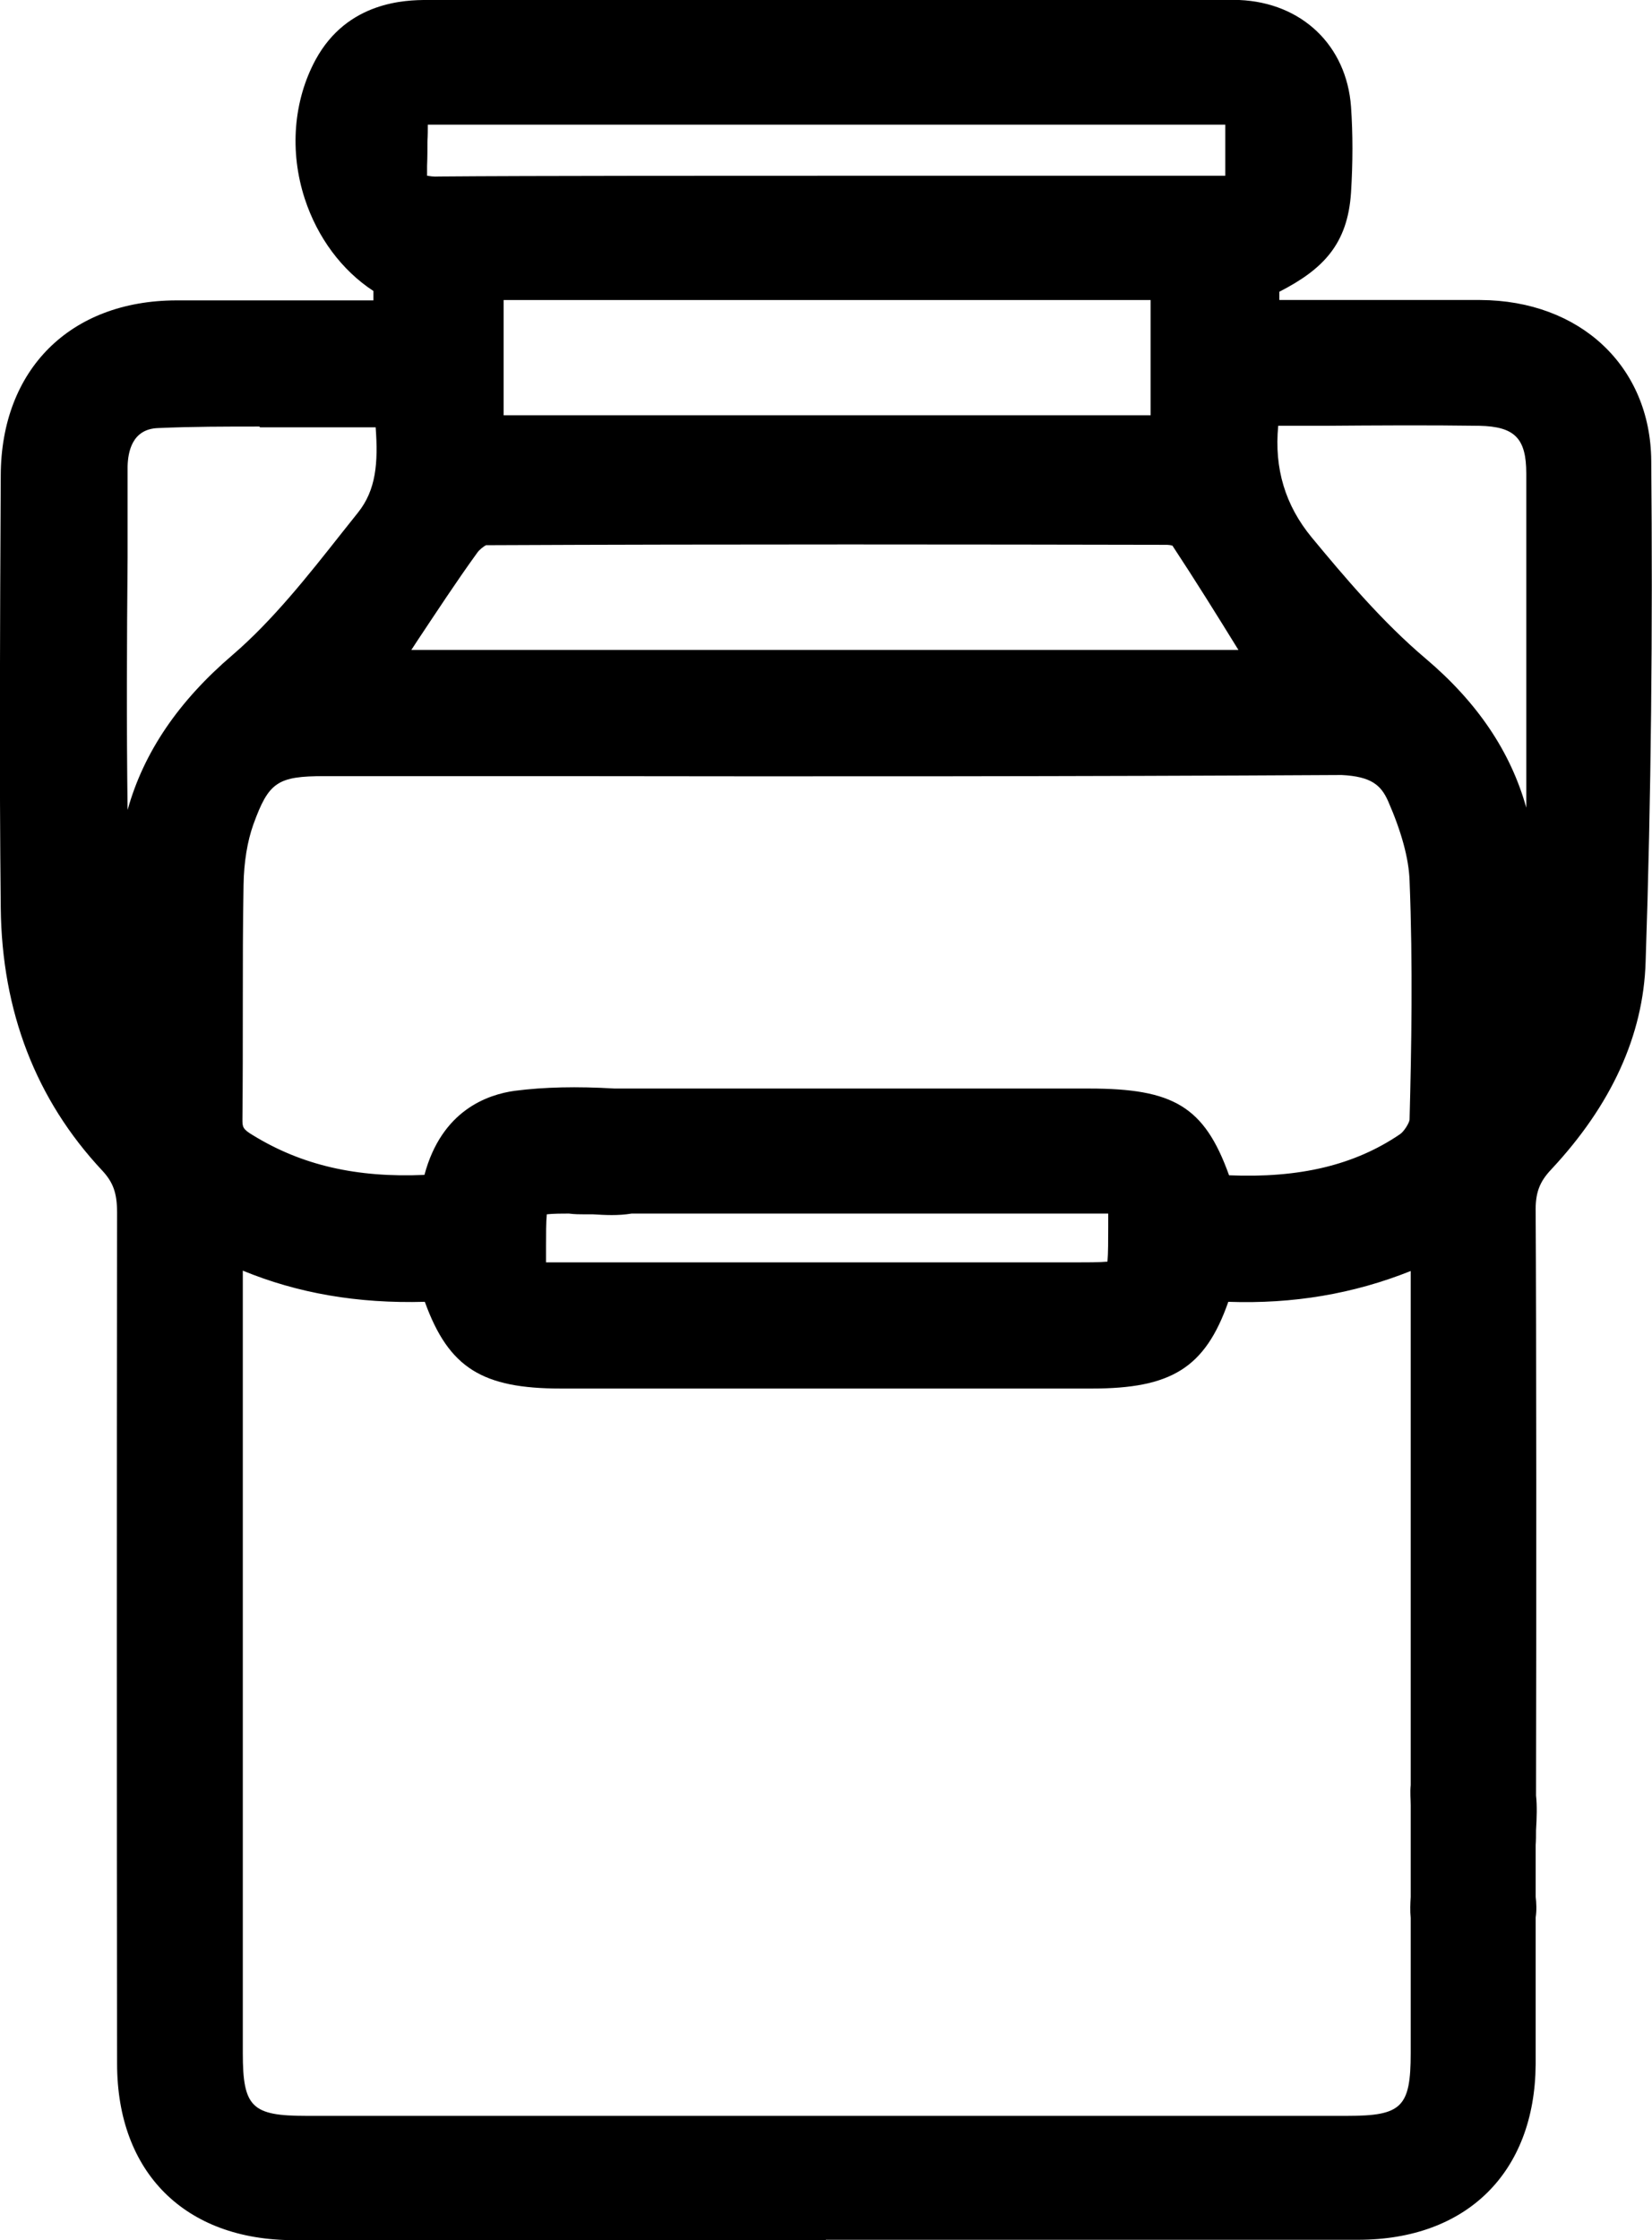 <?xml version="1.0" encoding="UTF-8"?>
<svg id="Capa_1" data-name="Capa 1" xmlns="http://www.w3.org/2000/svg" viewBox="0 0 44.02 59.66">
  <defs>
    <style>
      .cls-1 {
        fill: #000;
        stroke-width: 0px;
      }
    </style>
  </defs>
  <path class="cls-1" d="M43.19,12.28c-.02-2.11-1.61-3.46-3.75-3.47-1.75,0-3.51,0-5.26,0-.29,0-.58,0-.89,0v-1.55c1.39-.64,1.84-1.12,1.91-2.18.05-.72.05-1.45,0-2.17-.09-1.23-.95-2.03-2.2-2.08-.42-.02-.85,0-1.27,0-6.77,0-13.54,0-20.31,0-.98,0-1.78.25-2.28,1.16-1,1.83-.21,4.41,1.63,5.29v1.54c-2.09,0-4.08,0-6.07,0-2.36,0-3.85,1.47-3.86,3.84-.02,3.84-.03,7.67,0,11.51.02,2.44.79,4.64,2.48,6.44.48.52.62,1.02.62,1.69-.02,7.55-.02,15.11,0,22.66,0,2.45,1.45,3.88,3.9,3.88,9.46,0,18.92,0,28.38,0,2.46,0,3.9-1.42,3.92-3.86.01-1.32,0-2.64,0-3.96.03-.18,0-.38,0-.58,0-.38,0-.76,0-1.14,0-.05,0-.1,0-.15,0-.44.05-.9,0-1.33,0-4.7,0-12.58-.01-15.54,0-.67.15-1.18.63-1.69,1.31-1.4,2.24-3.08,2.3-5,.14-4.44.19-8.88.15-13.31ZM10.56,4.39c.07-2.06-.22-1.89,1.92-1.89,6.56,0,13.11,0,19.67,0q1.32,0,1.32,1.29c0,1.82.18,1.71-1.71,1.71-.43,0-.86,0-1.29,0-.09,0-.18,0-.27,0-.64,0-1.49,0-2.48,0-.13,0-.27,0-.4,0-.05,0-.1,0-.15,0-4.85,0-12.47-.01-15.46.02-.85,0-1.18-.23-1.15-1.13ZM27.2,7.18s.08,0,.12,0c.16,0,.32,0,.48,0,.99,0,1.82,0,2.4,0,.08,0,.16,0,.23,0,.34,0,.68,0,1.03,0v4.7H12.59v-4.7h1.03c2.42,0,9.21,0,13.58,0ZM12.91,13.7c6.07-.03,12.13-.03,18.2-.01.26,0,.63.1.75.29.89,1.35,1.73,2.73,2.61,4.15H9.42c.17-.24.29-.42.41-.59.74-1.1,1.45-2.21,2.22-3.28.19-.26.56-.55.85-.55ZM3.93,28.25c-.15.03-.29.06-.44.09-.3-1.2-.83-2.4-.86-3.61-.11-4.1-.06-8.21-.05-12.31,0-1.05.61-1.81,1.61-1.84,2.17-.07,4.33-.02,6.54-.02.14,1.29.25,2.55-.57,3.59-1.08,1.36-2.14,2.79-3.44,3.91-1.86,1.59-2.86,3.43-2.8,5.88.04,1.44,0,2.88,0,4.31ZM38.4,50.38c0,.21-.03.44,0,.64,0,1.22,0,2.44,0,3.66,0,1.89-.6,2.49-2.5,2.49-9.25,0-18.5,0-27.74,0-1.9,0-2.5-.6-2.5-2.49,0-7.01,0-14.02,0-21.03v-1.11c2.07,1.14,4.15,1.4,6.26,1.28.56,1.93,1.09,2.33,3.04,2.33,4.71,0,9.43,0,14.14,0,1.96,0,2.51-.41,3.05-2.35,2.13.18,4.21-.16,6.26-1.24v1.17c0,2.47,0,9.5,0,13.86-.04.18,0,.41,0,.61,0,.42,0,.8,0,1.14,0,.34,0,.69,0,1.03ZM15.17,31.5c.13.01.27,0,.4,0,.4.02.8.06,1.17,0,3.18,0,10.04,0,12.4,0,1.15,0,1.19.04,1.19,1.16q.01,1.78-1.74,1.78c-4.53,0-9.06,0-13.59,0-1.26,0-1.28-.02-1.28-1.25,0-1.62,0-1.69,1.45-1.69ZM38.38,29.85c0,.36-.31.83-.62,1.04-1.7,1.15-3.63,1.35-5.62,1.19-.59-1.95-1.04-2.27-3.13-2.27-2.43,0-9.74,0-12.68,0-.84-.05-1.68-.05-2.51.06-1.17.15-1.69,1.05-1.84,2.2-2.01.18-3.91-.05-5.67-1.13-.46-.28-.68-.58-.68-1.14.03-2.08,0-4.17.03-6.25.01-.62.1-1.28.31-1.86.53-1.5,1.08-1.84,2.66-1.84,9.03,0,18.07.02,27.1-.03,1.03,0,1.64.38,2,1.19.33.75.61,1.59.64,2.41.09,2.14.06,4.29,0,6.43ZM41.48,24.29c0,1.44-.37,2.78-1.35,3.96,0-1.5-.01-3,0-4.5.03-2.3-.91-4.08-2.67-5.57-1.16-.98-2.18-2.16-3.15-3.34-.98-1.19-1.29-2.63-.97-4.25.22-.02.48-.06.74-.06,1.78,0,3.56-.02,5.34,0,1.39.02,2.05.7,2.05,2.08,0,3.89,0,7.78,0,11.68Z"/>
  <path class="cls-1" d="M22.02,59.66c-4.73,0-9.46,0-14.19,0-2.9,0-4.71-1.8-4.71-4.7-.01-7.55-.01-15.11,0-22.66,0-.52-.1-.81-.4-1.13C.96,29.29.05,26.94.02,24.18c-.04-3.74-.02-7.43,0-11.52.01-2.82,1.85-4.65,4.67-4.66,1.37,0,2.75,0,4.15,0h1.11v-.25c-.84-.55-1.49-1.42-1.83-2.46-.41-1.26-.3-2.61.29-3.7.85-1.56,2.41-1.59,2.97-1.59h.03c5.16,0,10.32,0,15.47,0h5.21c.31,0,.62,0,.93,0,1.67.07,2.86,1.21,2.98,2.84.05.72.05,1.49,0,2.29-.09,1.37-.74,2.04-1.91,2.64v.22h1.66c1.23,0,2.46,0,3.69,0,2.67.01,4.54,1.77,4.56,4.28h0c.04,4.45,0,8.94-.15,13.35-.06,1.95-.91,3.81-2.52,5.53-.31.33-.42.62-.41,1.13.02,2.96.02,10.84.01,15.54.03.26.02.6,0,.92,0,.14,0,.28-.01.41v1.36c.02.17.03.36,0,.56,0,1.3,0,2.61,0,3.91-.02,2.88-1.84,4.67-4.73,4.67-4.73,0-9.46,0-14.19,0ZM3.23,29.22c.21.29.43.56.68.83.59.63.85,1.31.84,2.25-.02,7.55-.02,15.11,0,22.66,0,2.01,1.07,3.07,3.08,3.07,9.46,0,18.92,0,28.38,0,2.01,0,3.09-1.06,3.1-3.05.01-1.32,0-2.63,0-3.95v-.07s.01-.07.01-.07c0-.04,0-.18,0-.27v-.13s0-1.33,0-1.33c0-.16,0-.31.01-.47,0-.26.02-.52,0-.78,0-4.78,0-12.66-.02-15.62,0-.92.26-1.61.85-2.25,1.33-1.43,2.03-2.93,2.08-4.47,0-.1,0-.21,0-.31-.16,1.35-.65,2.5-1.49,3.51l-1.44,1.73v-3.65c0-1.04,0-2.08,0-3.12.02-1.98-.73-3.55-2.38-4.94-1.22-1.03-2.28-2.26-3.17-3.35.25.4.51.81.76,1.22l1.42,2.28H7.86l1.91-2.8c.3-.45.59-.89.89-1.34l-.3.38c-.95,1.21-1.93,2.46-3.13,3.48-.42.36-.79.73-1.1,1.11.57-.54,1.33-.75,2.49-.75h6.17c6.86,0,13.95.01,20.92-.03,1.3,0,2.26.55,2.75,1.67.44,1.01.67,1.89.71,2.7.09,2.29.05,4.56,0,6.49h0c-.02.69-.52,1.39-.97,1.7-1.65,1.12-3.6,1.53-6.14,1.33l-.55-.04-.16-.53c-.48-1.6-.62-1.69-2.35-1.69h-2.4c-3.22,0-8.03,0-10.28,0-.95-.05-1.72-.04-2.4.05-.29.04-.96.12-1.14,1.5l-.09.65-.65.06c-2.47.22-4.42-.18-6.16-1.25-.5-.31-1.08-.8-1.06-1.85.02-1.01.01-2.02.01-3.03,0-1.07,0-2.15.02-3.22.01-.78.13-1.5.35-2.12.08-.23.17-.44.26-.63-.52.95-.76,1.97-.73,3.12.03,1,.02,2,.01,3.01v2s-1.52.31-1.52.31ZM32.74,31.3c1.89.08,3.35-.27,4.56-1.09.11-.07.25-.3.26-.39.05-1.89.09-4.13,0-6.37-.02-.59-.22-1.31-.57-2.11-.19-.43-.45-.66-1.24-.7-6.98.04-14.07.04-20.93.03h-6.17c-1.26,0-1.49.16-1.9,1.29-.16.45-.25,1-.26,1.6-.02,1.06-.02,2.13-.02,3.19,0,1.02,0,2.04-.01,3.06,0,.2,0,.26.29.43,1.29.79,2.75,1.13,4.56,1.05.46-1.72,1.68-2.14,2.41-2.24.78-.1,1.65-.12,2.66-.06,2.21,0,7.01,0,10.24,0h2.4c2.24,0,3.07.47,3.73,2.31ZM6.99,9.63c-.77,0-1.53,0-2.3,0-1.93,0-3.04,1.11-3.04,3.03-.02,4.08-.03,7.77,0,11.5.02,1.52.34,2.88.97,4.08-.07-.27-.16-.53-.24-.8-.27-.86-.54-1.75-.57-2.7-.09-3.31-.08-6.66-.06-9.91v-2.43c.01-1.52,1-2.61,2.41-2.65,1.55-.05,3.13-.04,4.65-.03.64,0,1.27,0,1.92,0h.73l.08.73c.12,1.1.26,2.44-.39,3.65.08-.11.16-.23.24-.34.24-.33.82-.88,1.51-.89,6.59-.04,13.19-.02,18.21-.01.46,0,1.11.17,1.43.65.11.17.22.33.33.5-.48-1.08-.58-2.29-.32-3.61l.12-.6.81-.07c.19-.02.4-.04.61-.04h1.18c1.39,0,2.78-.02,4.17,0,1.83.03,2.85,1.06,2.85,2.89,0,3.51,0,7.02,0,10.53.08-3.6.11-7.24.08-10.85h0c-.01-1.61-1.17-2.65-2.94-2.66-1.23,0-2.45,0-3.68,0h-3.29s0-2.89,0-2.89l.48-.22c1.32-.6,1.4-.91,1.43-1.49.05-.72.05-1.42,0-2.06-.06-.8-.58-1.29-1.43-1.32-.28-.01-.56,0-.85,0h-5.22c-5.16,0-10.32,0-15.48,0h0c-.96,0-1.32.29-1.56.74-.38.7-.44,1.58-.17,2.42.04.14.1.27.16.4-.08-.29-.09-.59-.08-.83h0c0-.24.01-.44.01-.62.03-1.81.52-2.06,2.26-2.06h.46s19.67,0,19.67,0c.8,0,1.33,0,1.74.41.4.4.4.92.4,1.7v.42c0,.78.01,1.29-.39,1.7-.41.42-.96.41-1.85.41h-.29s-1.28,0-1.28,0c-.11,0-.19,0-.27,0h-2.48s-.42,0-.42,0h-.12s-3.21,0-3.21,0c-4.52,0-9.85,0-12.24.02-.4,0-.93-.04-1.34-.34.22.23.46.41.74.54l.46.22v2.87h-2.74c-.62,0-1.24,0-1.85,0ZM6.91,11.36c-.9,0-1.79,0-2.69.04-.71.02-.81.65-.82,1.02v2.43c-.02,2.21-.03,4.46,0,6.72.43-1.54,1.36-2.9,2.8-4.13,1.07-.92,2.01-2.11,2.91-3.25l.43-.54c.48-.6.54-1.32.47-2.27-.4,0-.79,0-1.18,0-.64,0-1.27,0-1.9,0ZM34.06,11.34c-.11,1.14.19,2.12.89,2.97.87,1.05,1.89,2.26,3.04,3.23,1.37,1.16,2.26,2.47,2.68,3.97,0-2.97,0-5.93,0-8.9,0-.94-.31-1.25-1.25-1.27-1.38-.02-2.76-.01-4.14,0h-1.19s-.02,0-.03,0ZM10.96,17.31h22.04c-.58-.94-1.16-1.87-1.76-2.78-.04-.01-.1-.02-.14-.02-5-.01-11.58-.02-18.15.01-.06.03-.18.12-.24.21-.55.76-1.06,1.54-1.58,2.32l-.17.26ZM12.92,14.52h0,0ZM12.98,14.51h0ZM11.39,4.68c.06.01.15.03.32.02,2.39-.02,7.73-.02,12.25-.02h3.21s.1,0,.16,0h2.87c.1,0,.21,0,.31,0h1.25s.29,0,.29,0c.22,0,.44,0,.6,0,0-.13,0-.3,0-.45v-.44c0-.16,0-.33,0-.47-.14,0-.33,0-.5,0H12.01c-.22,0-.44,0-.61,0,0,.13,0,.29-.01.45,0,.19,0,.41-.01.65h0c0,.13,0,.21,0,.26ZM22.03,57.98c-4.62,0-9.25,0-13.87,0-2.36,0-3.32-.96-3.32-3.3v-15.02s0-8.5,0-8.5l1.21.67c1.69.93,3.54,1.31,5.82,1.18l.65-.04.18.62c.46,1.58.67,1.74,2.26,1.74h14.14c1.59,0,1.83-.18,2.26-1.75l.18-.65.67.06c2.12.18,4.02-.2,5.81-1.15l1.2-.64-.02,16.55c0,.07,0,.14,0,.22v1.88s0,.74,0,.74c0,.1-.01.23,0,.28v.14s.01,3.66.01,3.66c0,2.35-.96,3.3-3.32,3.3-4.62,0-9.25,0-13.87,0ZM6.47,33.84v20.84c0,1.44.24,1.67,1.69,1.67,9.25,0,18.5,0,27.74,0,1.45,0,1.69-.23,1.69-1.67v-3.6c-.02-.2-.01-.39,0-.56v-1.17s0-1.27,0-1.27c0-.16-.02-.34,0-.54v-13.69c-1.53.61-3.13.88-4.86.82-.62,1.77-1.53,2.31-3.64,2.31h-14.14c-2.09,0-2.99-.54-3.63-2.31-1.8.05-3.39-.23-4.85-.83ZM25.19,35.25h-10.2c-1.7,0-2.09-.39-2.1-2.06,0-.95,0-1.53.37-1.97.44-.53,1.12-.54,1.9-.54h.06c.1.01.21,0,.32,0h.33c.27.03.52.04.72,0h.15c1.96,0,5.33,0,8.17-.01h4.22c1.59,0,2,.41,2.01,1.97,0,1.08.01,1.68-.45,2.14-.46.46-1.08.46-2.11.46h-3.4ZM14.54,33.62c.14,0,.32,0,.46,0h10.2s3.4,0,3.4,0c.35,0,.71,0,.91-.02.02-.21.02-.58.02-.94,0-.09,0-.22,0-.34-.13,0-.28,0-.37,0h-4.22c-2.81,0-6.13,0-8.11,0-.36.06-.71.04-1.03.02h-.24c-.1,0-.25,0-.4-.02-.16,0-.42,0-.59.02-.02.2-.02.54-.02.86,0,.13,0,.29,0,.43ZM32.29,12.69H11.78v-6.33h20.51v6.33ZM13.41,11.06h17.25v-3.07h-.22s-.14,0-.23,0h-2.4s-.47,0-.47,0h-.13s-10.8,0-10.8,0h-2.99v3.07Z"/>
</svg>